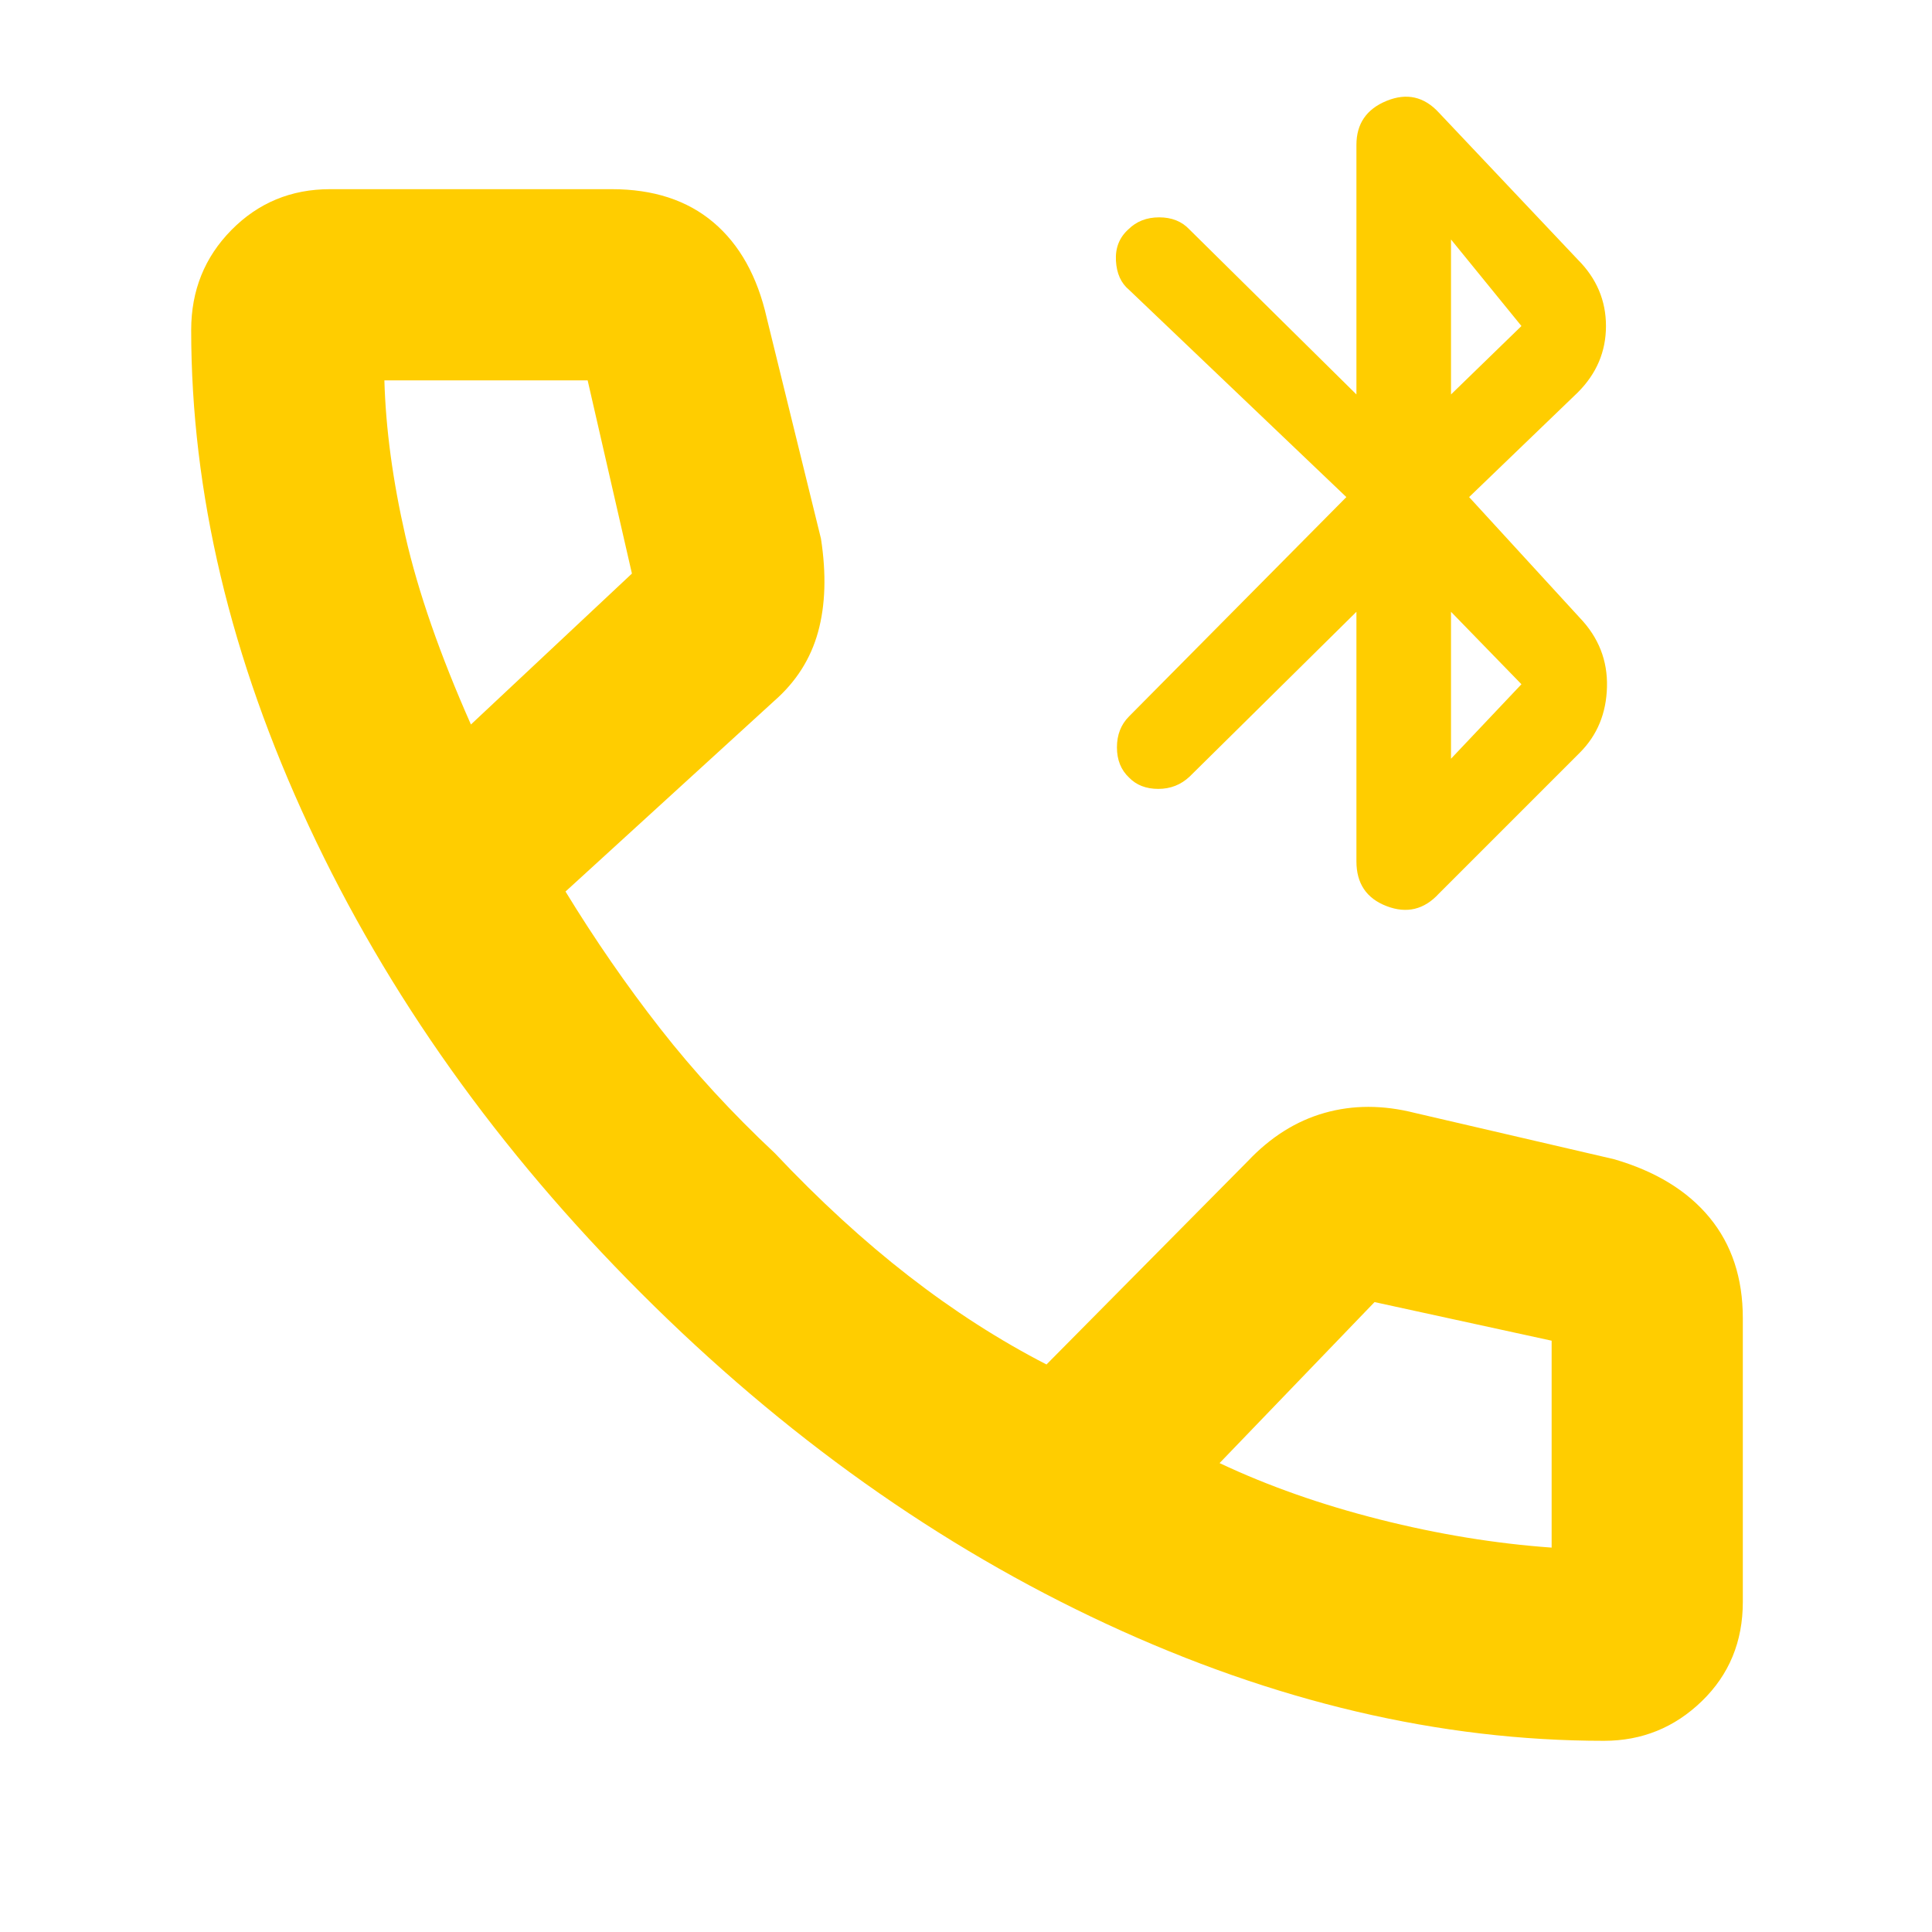 <svg xmlns="http://www.w3.org/2000/svg" height="48" viewBox="0 -960 960 960" width="48"><path fill="rgb(255, 205, 0)" d="M674-532v-124l-82.86 81.86q-6.5 6.14-15.59 6.14-9.1 0-14.55-5.65-6-5.64-6-14.99 0-9.35 6-15.36l108-109-108-103q-6-5-6.5-14.5t6.15-15.5q6.01-6 15.36-6 9.34 0 14.99 6l83 82v-124q0-15.75 15-21.88 15-6.12 26 5.88l69 73q14 14 14 33t-14 33l-54 52 55 60q14 14.64 13.5 34.32T785-586l-70 70q-11 12-26 6.25T674-532Zm47-51 35-37-35-36v73Zm0-181 35-34-35-43v77Zm76 669q-122.1 0-247.05-58Q425-211 318.5-317.5 212-424 153.5-549.46 95-674.92 95-796q0-29.43 20-49.71Q135-866 164-866h140q31 0 50.5 16.5T381-802l26.93 109.64Q412-666 406.5-646t-21.73 34.23L281-517q22 36 47 68t57 62q33 35 66.5 61t68.5 44l100-101q17-18 38.15-24t44.85 0l99 23q31 9 47.5 29.04Q866-334.91 866-305v141q0 29.57-20.36 49.29Q825.29-95 797-95ZM234-600l80-75-22-96H191q1 36 10.46 77.44Q210.91-652.12 234-600Zm372 367q36 17 79.5 28t85.5 14v-102.82L683-313l-77 80ZM234-600Zm372 367Z"/></svg>
